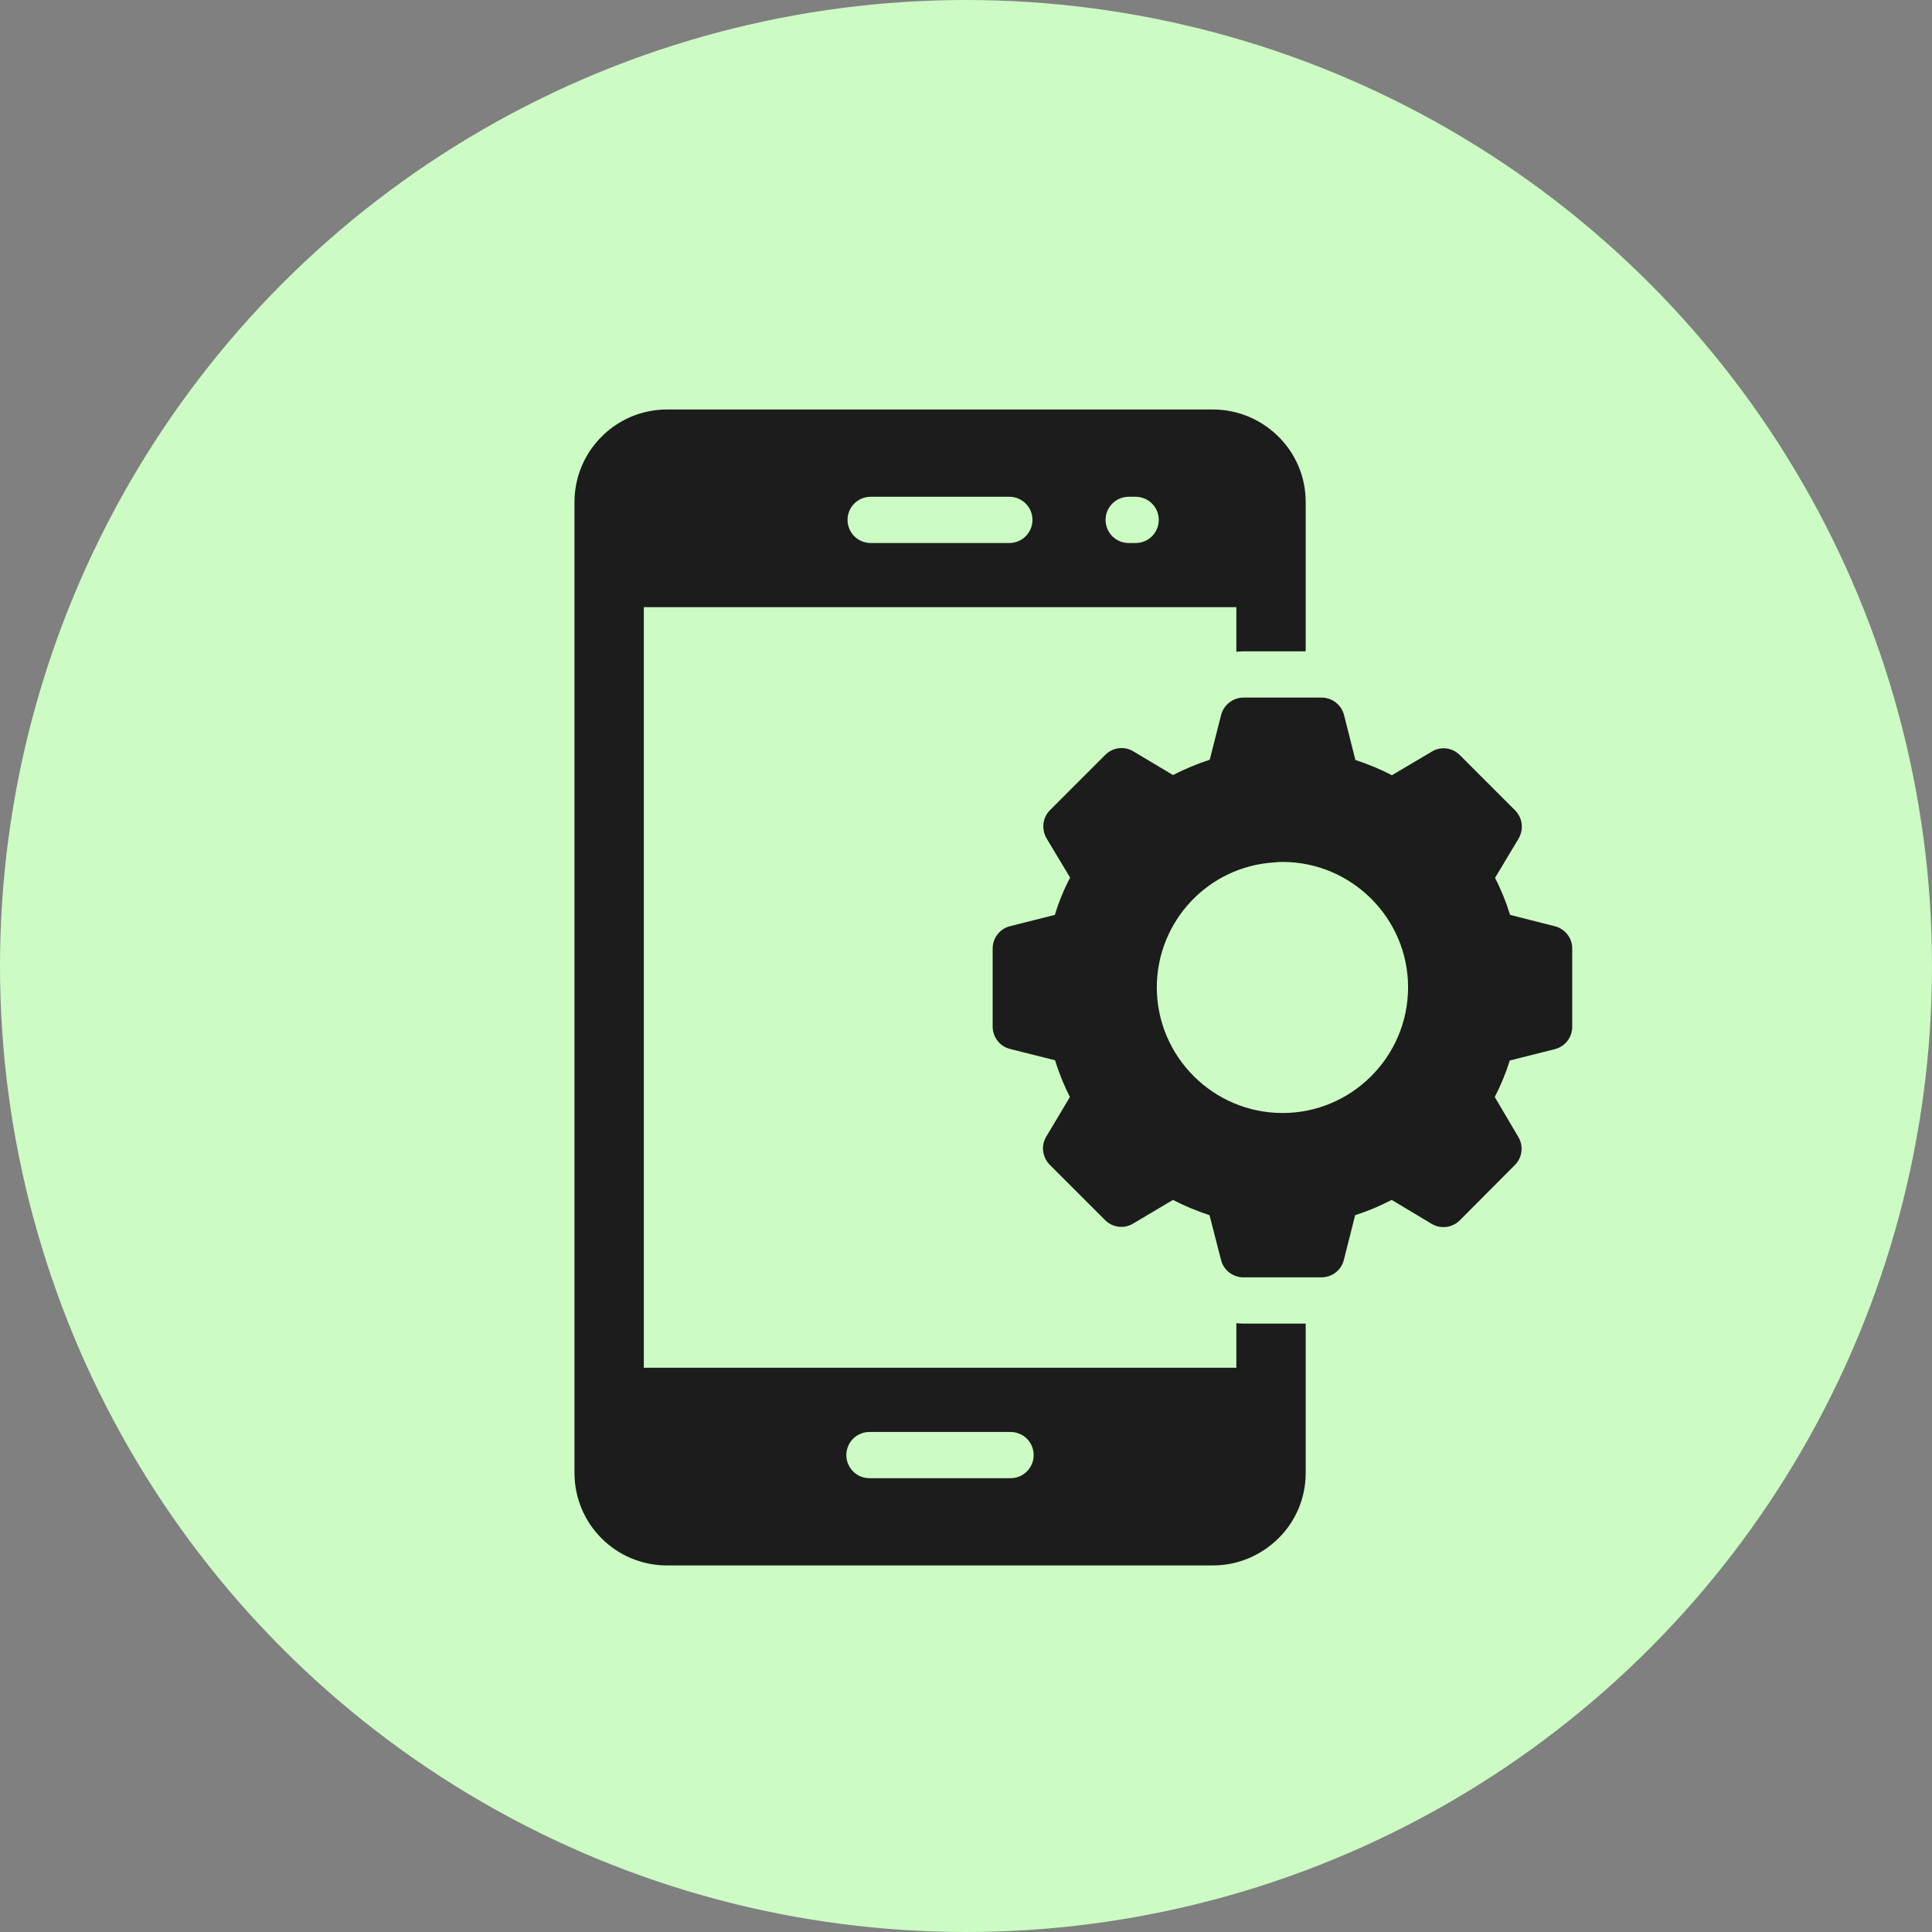<svg width="45" height="45" viewBox="0 0 45 45" fill="none" xmlns="http://www.w3.org/2000/svg">
<rect x="0" y="0" width="45" height="45" fill="#808080" stroke="none"/>
<circle cx="22.5" cy="22.5" r="22.5" fill="#CCFBC4"/>
<path d="M28.797 30.819V31.858H14.996V14.142H28.797V15.181C28.851 15.176 28.91 15.171 28.964 15.171H30.412C30.412 12.871 30.412 11.692 30.412 11.692C30.412 10.483 29.419 9.538 28.253 9.538H15.535C14.345 9.538 13.381 10.508 13.381 11.692V34.308C13.381 35.498 14.345 36.462 15.535 36.462H28.253C28.846 36.462 29.384 36.219 29.777 35.831C30.17 35.444 30.412 34.905 30.412 34.308V30.829H28.964C28.91 30.829 28.851 30.824 28.797 30.819ZM26.289 11.571H26.451C26.749 11.571 26.99 11.812 26.99 12.11C26.99 12.407 26.749 12.648 26.451 12.648H26.289C25.992 12.648 25.751 12.407 25.751 12.11C25.751 11.812 25.992 11.571 26.289 11.571ZM20.279 11.571H23.51C23.807 11.571 24.048 11.812 24.048 12.11C24.048 12.407 23.807 12.648 23.51 12.648H20.279C19.982 12.648 19.741 12.407 19.741 12.11C19.741 11.812 19.982 11.571 20.279 11.571ZM23.537 34.43H20.252C19.954 34.43 19.713 34.189 19.713 33.892C19.713 33.594 19.954 33.353 20.252 33.353H23.537C23.835 33.353 24.076 33.594 24.076 33.892C24.076 34.189 23.835 34.43 23.537 34.43Z" fill="#1C1C1C"/>
<path d="M36.211 21.573L35.172 21.309C35.08 21.008 34.962 20.717 34.822 20.448L35.371 19.532C35.495 19.317 35.463 19.048 35.29 18.875L34.003 17.588C33.826 17.411 33.556 17.378 33.346 17.508L32.42 18.057C32.146 17.912 31.86 17.798 31.57 17.701L31.306 16.657C31.247 16.42 31.031 16.248 30.783 16.248H28.963C28.716 16.248 28.5 16.42 28.441 16.657L28.177 17.696C27.892 17.788 27.607 17.906 27.321 18.052L26.4 17.502C26.19 17.373 25.921 17.405 25.743 17.583L24.456 18.87C24.284 19.042 24.252 19.311 24.376 19.527L24.925 20.442C24.78 20.717 24.661 21.008 24.57 21.309L23.525 21.573C23.288 21.632 23.121 21.848 23.121 22.09V23.91C23.121 24.158 23.288 24.373 23.525 24.432L24.575 24.696C24.666 24.998 24.785 25.283 24.92 25.552L24.37 26.473C24.241 26.683 24.279 26.958 24.451 27.13L25.738 28.417C25.916 28.595 26.185 28.627 26.395 28.498L27.321 27.948C27.59 28.088 27.876 28.207 28.172 28.304L28.441 29.349C28.5 29.585 28.716 29.752 28.963 29.752H30.778C31.026 29.752 31.241 29.585 31.3 29.349L31.564 28.304C31.85 28.212 32.135 28.094 32.415 27.948L33.341 28.503C33.556 28.632 33.826 28.6 34.003 28.422L35.285 27.135C35.457 26.963 35.49 26.694 35.366 26.484L34.816 25.552C34.956 25.278 35.075 24.992 35.166 24.701L36.211 24.438C36.453 24.378 36.62 24.163 36.62 23.915V22.09C36.62 21.848 36.453 21.632 36.211 21.573ZM29.873 25.924C28.263 25.924 26.95 24.615 26.944 23.005C26.944 21.455 28.145 20.178 29.685 20.087C29.733 20.081 29.798 20.076 29.873 20.076C31.483 20.076 32.797 21.39 32.797 22.995C32.797 24.61 31.483 25.924 29.873 25.924Z" fill="#1C1C1C"/>
</svg>
